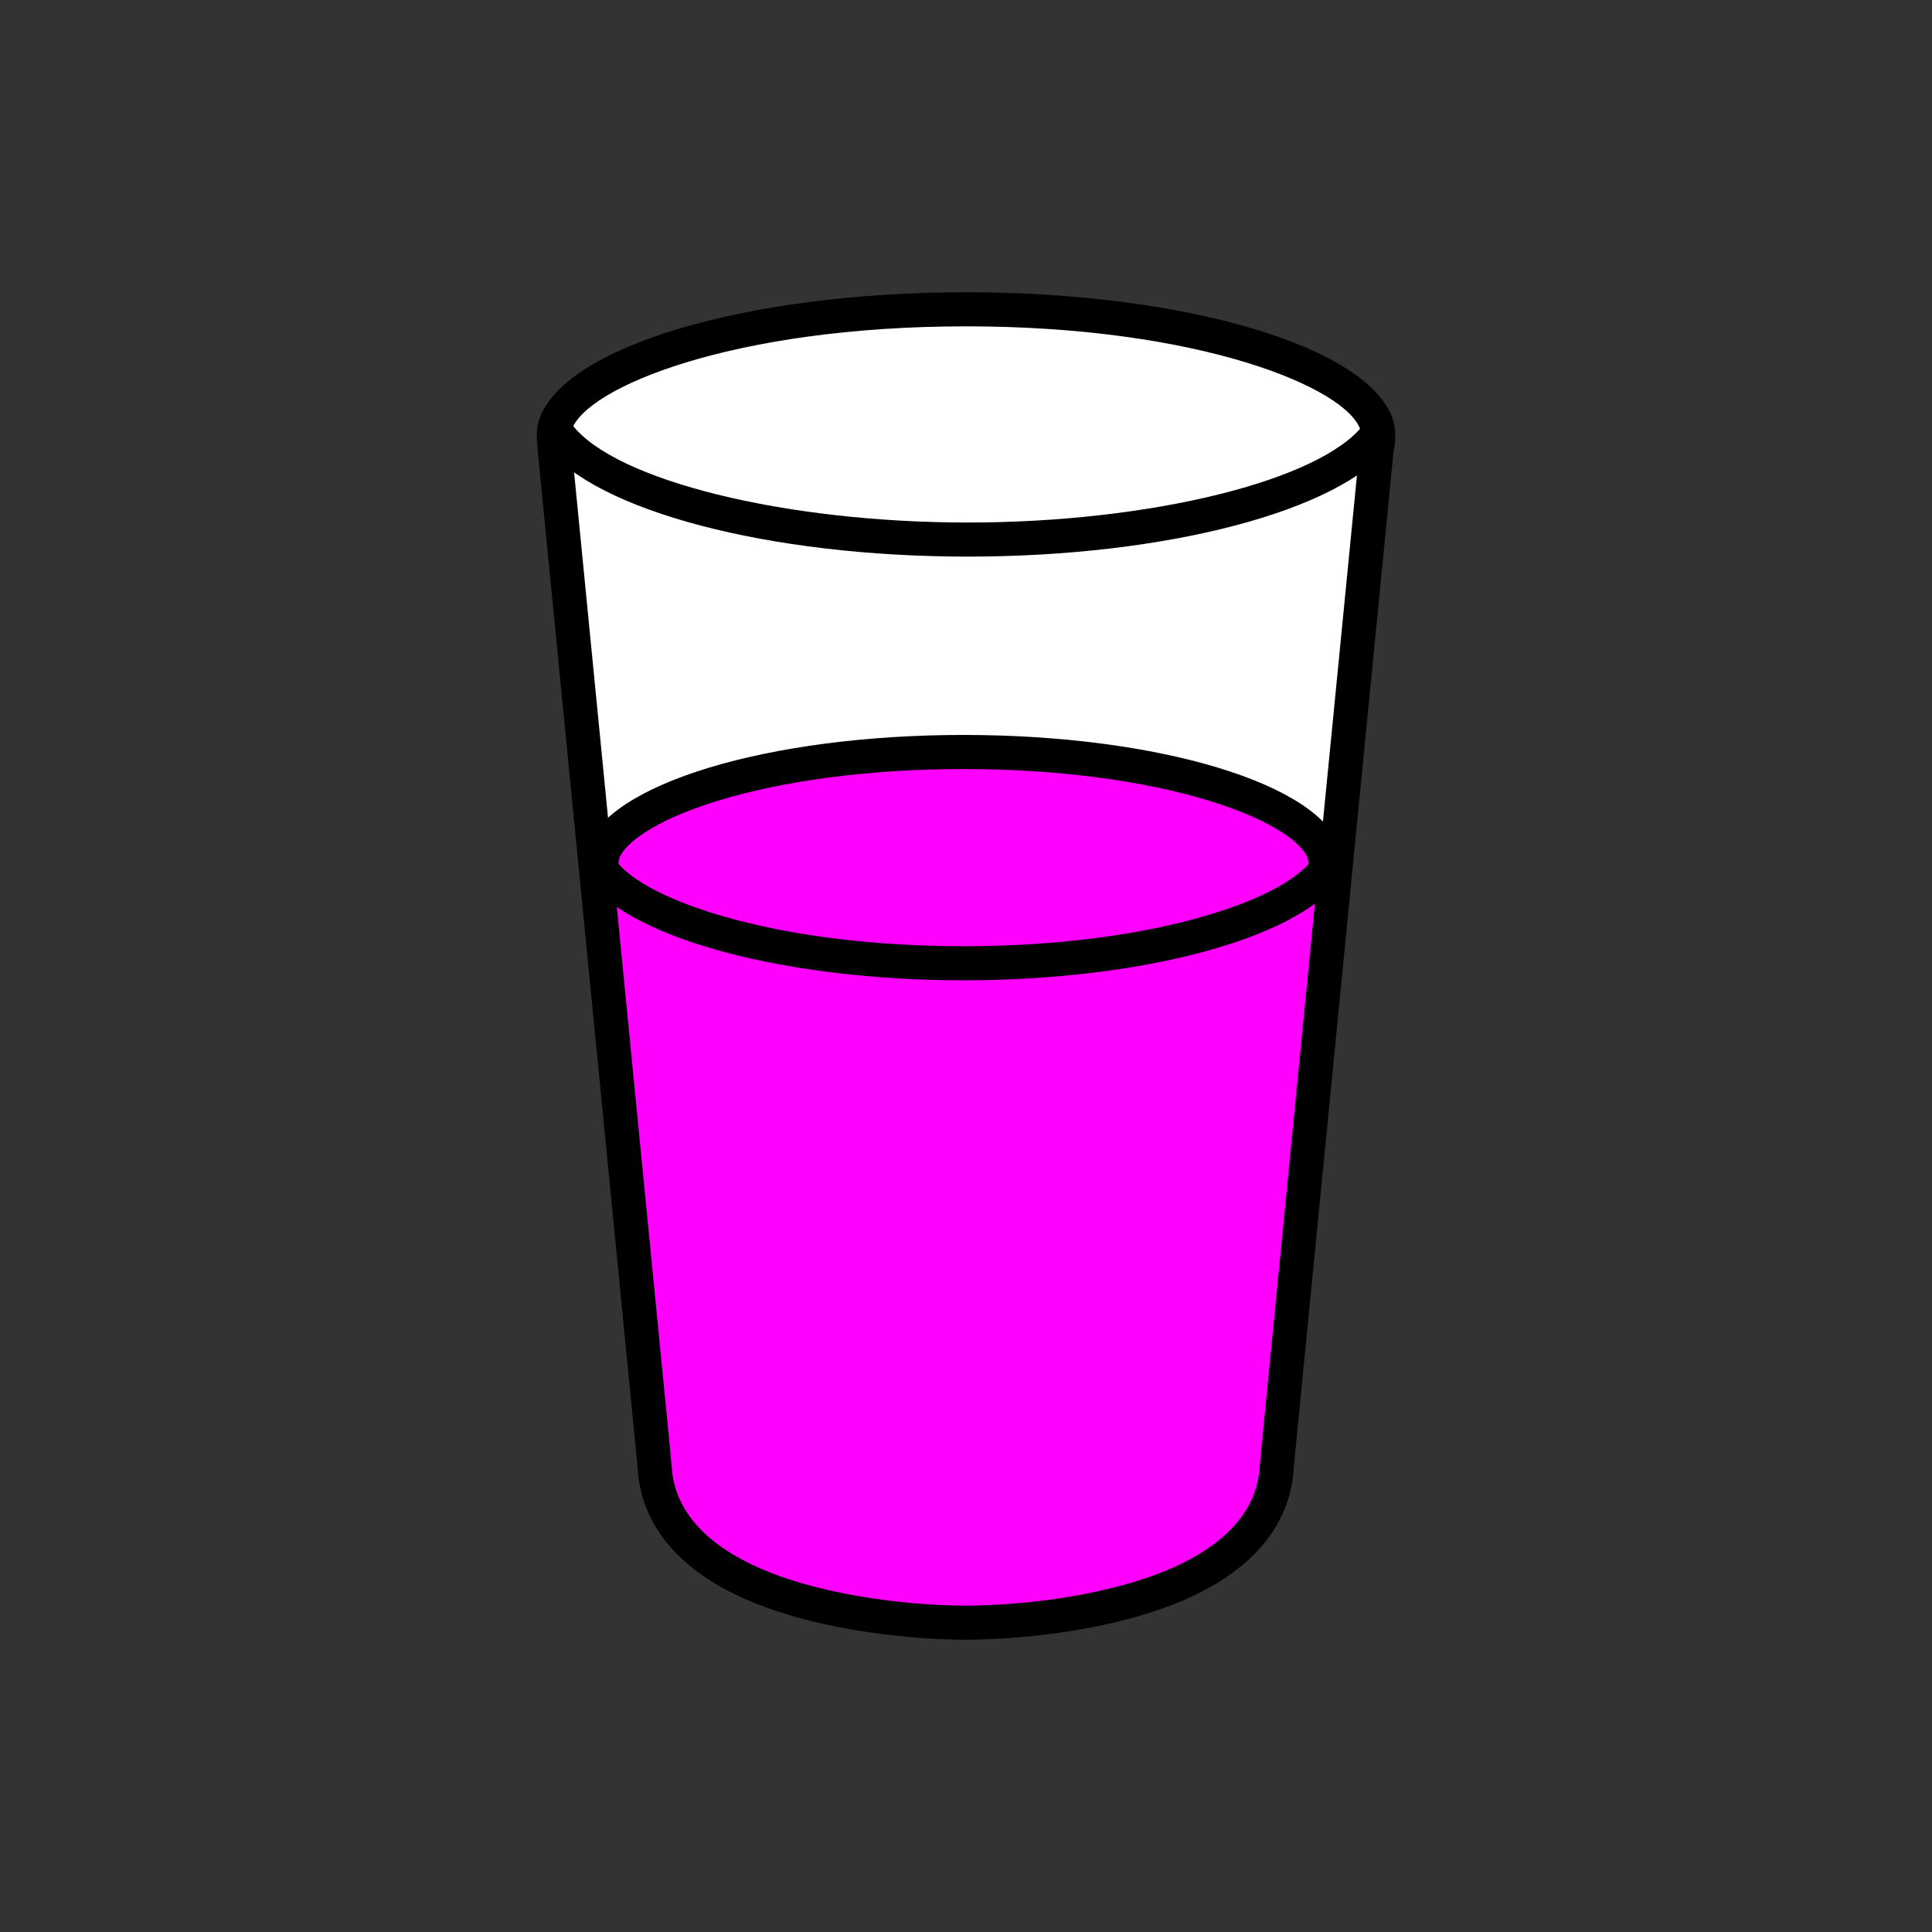 <?xml version="1.0" encoding="utf-8"?>
<!-- Generator: Adobe Illustrator 16.0.0, SVG Export Plug-In . SVG Version: 6.00 Build 0)  -->
<!DOCTYPE svg PUBLIC "-//W3C//DTD SVG 1.1//EN" "http://www.w3.org/Graphics/SVG/1.1/DTD/svg11.dtd">
<svg version="1.1" xmlns="http://www.w3.org/2000/svg" xmlns:xlink="http://www.w3.org/1999/xlink" x="0px" y="0px"
	 width="453.543px" height="453.543px" viewBox="0 0 453.543 453.543" enable-background="new 0 0 453.543 453.543"
	 xml:space="preserve">
<rect x="0" y="0" width="453.543" height="453.543" fill="#333333" stroke="none"/>
<g id="kvadrat">
</g>
<g id="bg" display="none">
	<rect x="-4404.613" y="-11970.294" display="inline" width="15266.867" height="13678.951"/>
</g>
<g id="barvno" display="none">
	<g id="rdeča7bela" display="inline">
	</g>
	<g display="inline">
		<g>
			<path opacity="0.5" fill="#FFFFFF" d="M323.239,99.913c-3.979-13.132-41.981-27.303-96.451-27.303
				c-54.472,0-92.481,14.171-96.459,27.303c-0.207,0.748-0.324,1.462-0.324,2.184c0.023,0.234,0.025,0.487,0.023,0.737l0.156,1.608
				c0.443,0.579,0.953,1.15,1.494,1.717l-1.392,0.014l23.048,234.563l0.449,4.962c0.932,8.965,6.938,21.293,30.345,28.896
				c17.489,5.688,36.41,6.337,42.376,6.337h0.381c5.961,0,24.877-0.649,42.371-6.337c23.403-7.604,29.426-19.908,30.342-28.848
				l0.493-5.39l23.139-235.512c0.007-0.072,0.005-0.148,0.007-0.223c0.05-0.063,0.111-0.127,0.16-0.19l0.112-1.162
				c-0.014-0.183,0-0.353,0.021-0.542C323.564,101.388,323.461,100.666,323.239,99.913z"/>
			<g>
				<path fill="#D45F14" d="M205.895,225.327c6.826,0.954,13.824,1.526,20.803,1.526c7.466,0,14.958-0.654,22.235-1.733
					c-7.289,0.656-14.918,1.01-22.745,1.01C219.232,226.13,212.438,225.848,205.895,225.327z"/>
				<path fill="#D45F14" d="M307.474,208.036c-10.142,8.298-32.068,14.704-58.541,17.084c-7.277,1.079-14.769,1.733-22.235,1.733
					c-6.979,0-13.977-0.572-20.803-1.526c-28.482-2.271-52.061-9.18-61.986-18.148c-2.052-0.899-3.173-1.425-3.168-1.396
					l12.596,134.952l0.449,4.962c0.932,8.965,6.938,21.293,30.345,28.896c17.489,5.688,36.41,6.337,42.376,6.337h0.381
					c5.961,0,24.877-0.649,42.371-6.337c23.403-7.604,29.426-19.908,30.342-28.848l0.493-5.39l12.528-134.573
					C312.625,205.745,310.777,206.623,307.474,208.036z"/>
				<path fill="#D45F14" d="M226.188,226.13c7.827,0,15.456-0.354,22.745-1.01c26.473-2.38,48.399-8.786,58.541-17.084
					c1.411-1.154,2.603-2.344,3.538-3.565l0.098-1.021c-0.012-0.16,0-0.309,0.019-0.476c0.029-1.176-0.062-1.81-0.257-2.471
					c-3.492-11.531-36.859-23.972-84.683-23.972c-47.827,0-81.199,12.44-84.692,23.972c-0.181,0.657-0.285,1.283-0.285,1.917
					c0.021,0.206,0.021,0.427,0.021,0.647l0.138,1.412c0.703,0.918,1.563,1.817,2.539,2.699
					c9.926,8.969,33.504,15.878,61.986,18.148C212.438,225.848,219.232,226.13,226.188,226.13z"/>
			</g>
			
				<path fill="#D45F14" stroke="#000000" stroke-width="8" stroke-linecap="round" stroke-linejoin="round" stroke-miterlimit="10" d="
				M141.496,200.503c3.493-11.531,36.865-23.972,84.692-23.972c47.824,0,81.191,12.44,84.683,23.972
				c0.196,0.661,0.287,1.295,0.257,2.471c-0.019,0.167-0.03,0.315-0.019,0.476l-0.098,1.021
				c-9.509,12.422-44.617,21.659-84.824,21.659c-40.199,0-75.315-9.237-84.818-21.65l-0.138-1.412c0.001-0.221,0-0.441-0.021-0.647
				C141.211,201.786,141.314,201.16,141.496,200.503z"/>
			<path fill="none" stroke="#000000" stroke-width="8" stroke-linecap="round" stroke-linejoin="round" stroke-miterlimit="10" d="
				M323.239,102.141c-10.766,14.064-50.518,24.523-96.042,24.523c-45.516,0-85.275-10.459-96.036-24.514"/>
			<path fill="none" stroke="#000000" stroke-width="8" stroke-linecap="round" stroke-linejoin="round" stroke-miterlimit="10" d="
				M323.239,99.913c-3.979-13.132-41.981-27.303-96.451-27.303c-54.472,0-92.481,14.171-96.459,27.303
				c-0.207,0.748-0.324,1.462-0.324,2.184c0.023,0.234,0.025,0.487,0.023,0.737l0.258,3.339l23.048,234.563l0.449,4.962
				c0.932,8.965,6.938,21.293,30.345,28.896c17.489,5.688,36.41,6.337,42.376,6.337h0.381c5.961,0,24.877-0.649,42.371-6.337
				c23.403-7.604,29.426-19.908,30.342-28.848l0.493-5.39l23.139-235.512c0.007-0.072,0.005-0.148,0.007-0.223
				c0.05-0.063,0.111-0.127,0.16-0.19l0.112-1.162c-0.014-0.183,0-0.353,0.021-0.542
				C323.564,101.388,323.461,100.666,323.239,99.913z"/>
		</g>
	</g>
	
		<rect x="-4914.898" y="-12390.303" display="inline" fill="none" stroke="#000000" stroke-miterlimit="10" width="16736" height="13952"/>
</g>
<g id="barvno_copy_2">
	<g id="rdeča7bela_copy_4">
	</g>
	<g>
		<g>
			<path fill="#FFFFFF" d="M323.239,99.913c-3.979-13.132-41.981-27.303-96.451-27.303c-54.472,0-92.481,14.171-96.459,27.303
				c-0.207,0.748-0.324,1.462-0.324,2.184c0.023,0.234,0.025,0.487,0.023,0.737l0.156,1.608c0.443,0.579,0.953,1.15,1.494,1.717
				l-1.392,0.014l23.048,234.563l0.449,4.962c0.932,8.965,6.938,21.293,30.345,28.896c17.489,5.688,36.41,6.337,42.376,6.337h0.381
				c5.961,0,24.877-0.649,42.371-6.337c23.403-7.604,29.426-19.908,30.342-28.848l0.493-5.39l23.139-235.512
				c0.007-0.072,0.005-0.148,0.007-0.223c0.05-0.063,0.111-0.127,0.16-0.19l0.112-1.162c-0.014-0.183,0-0.353,0.021-0.542
				C323.564,101.388,323.461,100.666,323.239,99.913z"/>
			<g>
				<path fill="#FF00FF" d="M205.895,225.327c6.826,0.954,13.824,1.526,20.803,1.526c7.466,0,14.958-0.654,22.235-1.733
					c-7.289,0.656-14.918,1.01-22.745,1.01C219.232,226.13,212.438,225.848,205.895,225.327z"/>
				<path fill="#FF00FF" d="M307.474,208.036c-10.142,8.298-32.068,14.704-58.541,17.084c-7.277,1.079-14.769,1.733-22.235,1.733
					c-6.979,0-13.977-0.572-20.803-1.526c-28.482-2.271-52.061-9.18-61.986-18.148c-2.052-0.899-3.173-1.425-3.168-1.396
					l12.596,134.952l0.449,4.962c0.932,8.965,6.938,21.293,30.345,28.896c17.489,5.688,36.41,6.337,42.376,6.337h0.381
					c5.961,0,24.877-0.649,42.371-6.337c23.403-7.604,29.426-19.908,30.342-28.848l0.493-5.39l12.528-134.573
					C312.625,205.745,310.777,206.623,307.474,208.036z"/>
				<path fill="#FF00FF" d="M226.188,226.13c7.827,0,15.456-0.354,22.745-1.01c26.473-2.38,48.399-8.786,58.541-17.084
					c1.411-1.154,2.603-2.344,3.538-3.565l0.098-1.021c-0.012-0.16,0-0.309,0.019-0.476c0.029-1.176-0.062-1.81-0.257-2.471
					c-3.492-11.531-36.859-23.972-84.683-23.972c-47.827,0-81.199,12.44-84.692,23.972c-0.181,0.657-0.285,1.283-0.285,1.917
					c0.021,0.206,0.021,0.427,0.021,0.647l0.138,1.412c0.703,0.918,1.563,1.817,2.539,2.699
					c9.926,8.969,33.504,15.878,61.986,18.148C212.438,225.848,219.232,226.13,226.188,226.13z"/>
			</g>
			<g>
				<path fill="#FF00FF" d="M141.496,200.503c3.493-11.531,36.865-23.972,84.692-23.972c47.824,0,81.191,12.44,84.683,23.972
					c0.196,0.661,0.287,1.295,0.257,2.471c-0.019,0.167-0.03,0.315-0.019,0.476l-0.098,1.021
					c-9.509,12.422-44.617,21.659-84.824,21.659c-40.199,0-75.315-9.237-84.818-21.65l-0.138-1.412c0.001-0.221,0-0.441-0.021-0.647
					C141.211,201.786,141.314,201.16,141.496,200.503z"/>
				<path d="M226.188,230.13c-41.344,0-77.529-9.548-87.995-23.219c-0.454-0.593-0.732-1.301-0.805-2.044l-0.138-1.411
					c-0.013-0.136-0.02-0.271-0.019-0.406c0-0.085,0.003-0.17-0.002-0.251c-0.013-0.132-0.018-0.246-0.018-0.379
					c0-0.959,0.14-1.934,0.429-2.979c0.009-0.033,0.018-0.065,0.028-0.097c4.629-15.286,42.685-26.813,88.52-26.813
					c45.831,0,83.883,11.527,88.511,26.813c0.343,1.158,0.465,2.232,0.428,3.729c-0.002,0.099-0.008,0.196-0.018,0.294
					c0.003,0.154-0.002,0.309-0.017,0.463l-0.098,1.021c-0.071,0.745-0.351,1.456-0.806,2.051
					C303.719,220.578,267.532,230.13,226.188,230.13z M145.231,202.872c8.532,9.485,39.127,19.258,80.956,19.258
					c41.782,0,72.357-9.753,80.932-19.233c0.004-0.057,0.008-0.11,0.013-0.163c0.011-0.73-0.046-0.923-0.097-1.095
					c-1-3.3-7.645-8.868-23.061-13.623c-15.646-4.826-36.169-7.484-57.787-7.484c-21.62,0-42.144,2.658-57.792,7.484
					c-15.349,4.733-22.004,10.272-23.057,13.602c-0.072,0.271-0.113,0.5-0.124,0.697c0.011,0.182,0.016,0.367,0.017,0.555
					L145.231,202.872z"/>
			</g>
			<path d="M227.197,130.664c-46.657,0-87.455-10.726-99.212-26.082c-1.343-1.754-1.01-4.265,0.744-5.607
				c1.755-1.343,4.265-1.01,5.607,0.744c10.016,13.081,49.937,22.945,92.86,22.945c42.925,0,82.849-9.868,92.866-22.955
				c1.343-1.754,3.853-2.086,5.607-0.745c1.754,1.343,2.088,3.854,0.745,5.608C314.656,119.935,273.856,130.664,227.197,130.664z"/>
			<path d="M226.887,384.931h-0.381c-3.928,0-24.492-0.315-43.613-6.533c-25.432-8.261-32.03-22.117-33.086-32.287l-0.455-5.015
				l-23.045-234.531l-0.266-3.422c-0.009-0.113-0.013-0.227-0.012-0.34c0.001-0.105,0.004-0.212-0.004-0.312
				c-0.009-0.11-0.02-0.283-0.02-0.395c0-1.045,0.153-2.107,0.468-3.248c5.233-17.279,48.347-30.238,100.314-30.238
				c51.962,0,95.073,12.959,100.279,30.143c0.376,1.278,0.504,2.412,0.462,4.073c-0.002,0.108-0.009,0.216-0.021,0.323
				c0.005,0.168,0,0.337-0.017,0.505l-0.112,1.162c-0.033,0.338-0.108,0.669-0.223,0.984l-23.083,234.946l-0.491,5.363
				c-1.043,10.188-7.627,24.016-33.089,32.288C251.369,384.615,230.813,384.931,226.887,384.931z M134.03,102.685l0.246,3.18
				l23.041,234.479l0.452,4.993c1.159,11.146,10.703,19.965,27.597,25.452c17.974,5.846,37.424,6.142,41.14,6.142h0.381
				c3.715,0,23.156-0.296,41.134-6.141c16.913-5.495,26.457-14.296,27.6-25.452l0.489-5.346l23.129-235.418l0.001-0.06
				c0.012-0.452,0.101-0.895,0.259-1.312l0.006-0.067c0-0.237,0.013-0.453,0.031-0.648c0.015-0.939-0.063-1.207-0.133-1.444
				c-3.021-9.968-37.747-24.433-92.614-24.433c-54.873,0-89.602,14.464-92.631,24.463c-0.083,0.305-0.137,0.615-0.149,0.902
				C134.023,102.207,134.029,102.445,134.03,102.685z"/>
		</g>
	</g>
	<rect x="-4914.898" y="-12390.303" fill="none" stroke="#000000" stroke-miterlimit="10" width="16736" height="13952"/>
</g>
<g id="sivinsko" display="none">
	<g id="rdeča7bela_copy_3" display="inline">
	</g>
	<g display="inline">
		<g>
			<path opacity="0.5" fill="#FFFFFF" d="M323.239,99.913c-3.979-13.132-41.981-27.303-96.451-27.303
				c-54.472,0-92.481,14.171-96.459,27.303c-0.207,0.748-0.324,1.462-0.324,2.184c0.023,0.234,0.025,0.487,0.023,0.737l0.156,1.608
				c0.443,0.579,0.953,1.15,1.494,1.717l-1.392,0.014l23.048,234.563l0.449,4.962c0.932,8.965,6.938,21.293,30.345,28.896
				c17.489,5.688,36.41,6.337,42.376,6.337h0.381c5.961,0,24.877-0.649,42.371-6.337c23.403-7.604,29.426-19.908,30.342-28.848
				l0.493-5.39l23.139-235.512c0.007-0.072,0.005-0.148,0.007-0.223c0.05-0.063,0.111-0.127,0.16-0.19l0.112-1.162
				c-0.014-0.183,0-0.353,0.021-0.542C323.564,101.388,323.461,100.666,323.239,99.913z"/>
			<g>
				<path fill="#7A7A7A" d="M205.895,225.327c6.826,0.954,13.824,1.526,20.803,1.526c7.466,0,14.958-0.654,22.235-1.733
					c-7.289,0.656-14.918,1.01-22.745,1.01C219.232,226.13,212.438,225.848,205.895,225.327z"/>
				<path fill="#7A7A7A" d="M307.474,208.036c-10.142,8.298-32.068,14.704-58.541,17.084c-7.277,1.079-14.769,1.733-22.235,1.733
					c-6.979,0-13.977-0.572-20.803-1.526c-28.482-2.271-52.061-9.18-61.986-18.148c-2.052-0.899-3.173-1.425-3.168-1.396
					l12.596,134.952l0.449,4.962c0.932,8.965,6.938,21.293,30.345,28.896c17.489,5.688,36.41,6.337,42.376,6.337h0.381
					c5.961,0,24.877-0.649,42.371-6.337c23.403-7.604,29.426-19.908,30.342-28.848l0.493-5.39l12.528-134.573
					C312.625,205.745,310.777,206.623,307.474,208.036z"/>
				<path fill="#7A7A7A" d="M226.188,226.13c7.827,0,15.456-0.354,22.745-1.01c26.473-2.38,48.399-8.786,58.541-17.084
					c1.411-1.154,2.603-2.344,3.538-3.565l0.098-1.021c-0.012-0.16,0-0.309,0.019-0.476c0.029-1.176-0.062-1.81-0.257-2.471
					c-3.492-11.531-36.859-23.972-84.683-23.972c-47.827,0-81.199,12.44-84.692,23.972c-0.181,0.657-0.285,1.283-0.285,1.917
					c0.021,0.206,0.021,0.427,0.021,0.647l0.138,1.412c0.703,0.918,1.563,1.817,2.539,2.699
					c9.926,8.969,33.504,15.878,61.986,18.148C212.438,225.848,219.232,226.13,226.188,226.13z"/>
			</g>
			<g>
				<path fill="#7A7A7A" d="M141.496,200.503c3.493-11.531,36.865-23.972,84.692-23.972c47.824,0,81.191,12.44,84.683,23.972
					c0.196,0.661,0.287,1.295,0.257,2.471c-0.019,0.167-0.03,0.315-0.019,0.476l-0.098,1.021
					c-9.509,12.422-44.617,21.659-84.824,21.659c-40.199,0-75.315-9.237-84.818-21.65l-0.138-1.412c0.001-0.221,0-0.441-0.021-0.647
					C141.211,201.786,141.314,201.16,141.496,200.503z"/>
				<path d="M226.188,230.13c-41.344,0-77.529-9.548-87.995-23.219c-0.454-0.593-0.732-1.301-0.805-2.044l-0.138-1.411
					c-0.013-0.136-0.02-0.271-0.019-0.406c0-0.085,0.003-0.17-0.002-0.251c-0.013-0.132-0.018-0.246-0.018-0.379
					c0-0.959,0.14-1.934,0.429-2.979c0.009-0.033,0.018-0.065,0.028-0.097c4.629-15.286,42.685-26.813,88.52-26.813
					c45.831,0,83.883,11.527,88.511,26.813c0.343,1.158,0.465,2.232,0.428,3.73c-0.002,0.098-0.008,0.195-0.018,0.293
					c0.003,0.154-0.002,0.309-0.017,0.463l-0.098,1.021c-0.071,0.745-0.351,1.456-0.806,2.051
					C303.719,220.578,267.532,230.13,226.188,230.13z M145.231,202.872c8.532,9.485,39.127,19.258,80.956,19.258
					c41.782,0,72.357-9.753,80.932-19.233c0.004-0.057,0.008-0.11,0.013-0.163c0.011-0.73-0.046-0.923-0.097-1.095
					c-1-3.3-7.645-8.868-23.061-13.623c-15.646-4.826-36.169-7.484-57.787-7.484c-21.62,0-42.144,2.658-57.792,7.484
					c-15.349,4.733-22.004,10.272-23.057,13.602c-0.072,0.271-0.113,0.5-0.124,0.697c0.011,0.182,0.016,0.367,0.017,0.555
					L145.231,202.872z"/>
			</g>
			<path d="M227.197,130.664c-46.657,0-87.455-10.726-99.212-26.082c-1.343-1.754-1.01-4.265,0.744-5.607
				c1.755-1.343,4.265-1.01,5.607,0.744c10.016,13.081,49.937,22.945,92.86,22.945c42.925,0,82.849-9.868,92.866-22.955
				c1.343-1.754,3.853-2.086,5.607-0.745c1.754,1.343,2.088,3.854,0.745,5.608C314.656,119.935,273.856,130.664,227.197,130.664z"/>
			<path d="M226.887,384.931h-0.381c-3.928,0-24.492-0.315-43.613-6.533c-25.432-8.261-32.03-22.116-33.086-32.287l-0.455-5.015
				l-23.045-234.531l-0.266-3.422c-0.009-0.113-0.013-0.227-0.012-0.34c0.001-0.105,0.004-0.212-0.004-0.312
				c-0.009-0.11-0.02-0.283-0.02-0.395c0-1.045,0.153-2.106,0.468-3.248c5.233-17.279,48.347-30.238,100.314-30.238
				c51.962,0,95.073,12.959,100.279,30.143c0.376,1.278,0.504,2.412,0.462,4.073c-0.002,0.108-0.009,0.216-0.021,0.323
				c0.005,0.168,0,0.337-0.017,0.505l-0.112,1.162c-0.033,0.338-0.108,0.669-0.223,0.984l-23.083,234.946l-0.491,5.363
				c-1.043,10.188-7.627,24.016-33.089,32.288C251.369,384.615,230.813,384.931,226.887,384.931z M134.03,102.685l0.246,3.181
				l23.041,234.479l0.452,4.993c1.159,11.146,10.703,19.965,27.597,25.452c17.974,5.846,37.424,6.142,41.14,6.142h0.381
				c3.715,0,23.156-0.296,41.134-6.141c16.913-5.495,26.457-14.296,27.6-25.452l0.489-5.346l23.129-235.418l0.001-0.06
				c0.012-0.452,0.101-0.895,0.259-1.312l0.006-0.067c0-0.237,0.013-0.453,0.031-0.648c0.015-0.939-0.063-1.206-0.133-1.444
				c-3.021-9.968-37.747-24.433-92.614-24.433c-54.873,0-89.602,14.464-92.631,24.464c-0.083,0.304-0.137,0.614-0.149,0.901
				C134.023,102.207,134.029,102.445,134.03,102.685z"/>
		</g>
	</g>
	<path display="inline" d="M11821.602,1562.197h-16737v-13953h16737V1562.197z M-4914.898,1561.197h16736l-0.5-13951h-16735.5
		l0.5,13951H-4914.898z"/>
</g>
<g id="linijsko" display="none">
	<g id="rdeča7bela_copy" display="inline">
	</g>
</g>
<g id="pivot">
	<circle fill="none" cx="229.602" cy="371.679" r="14.133"/>
</g>
</svg>
